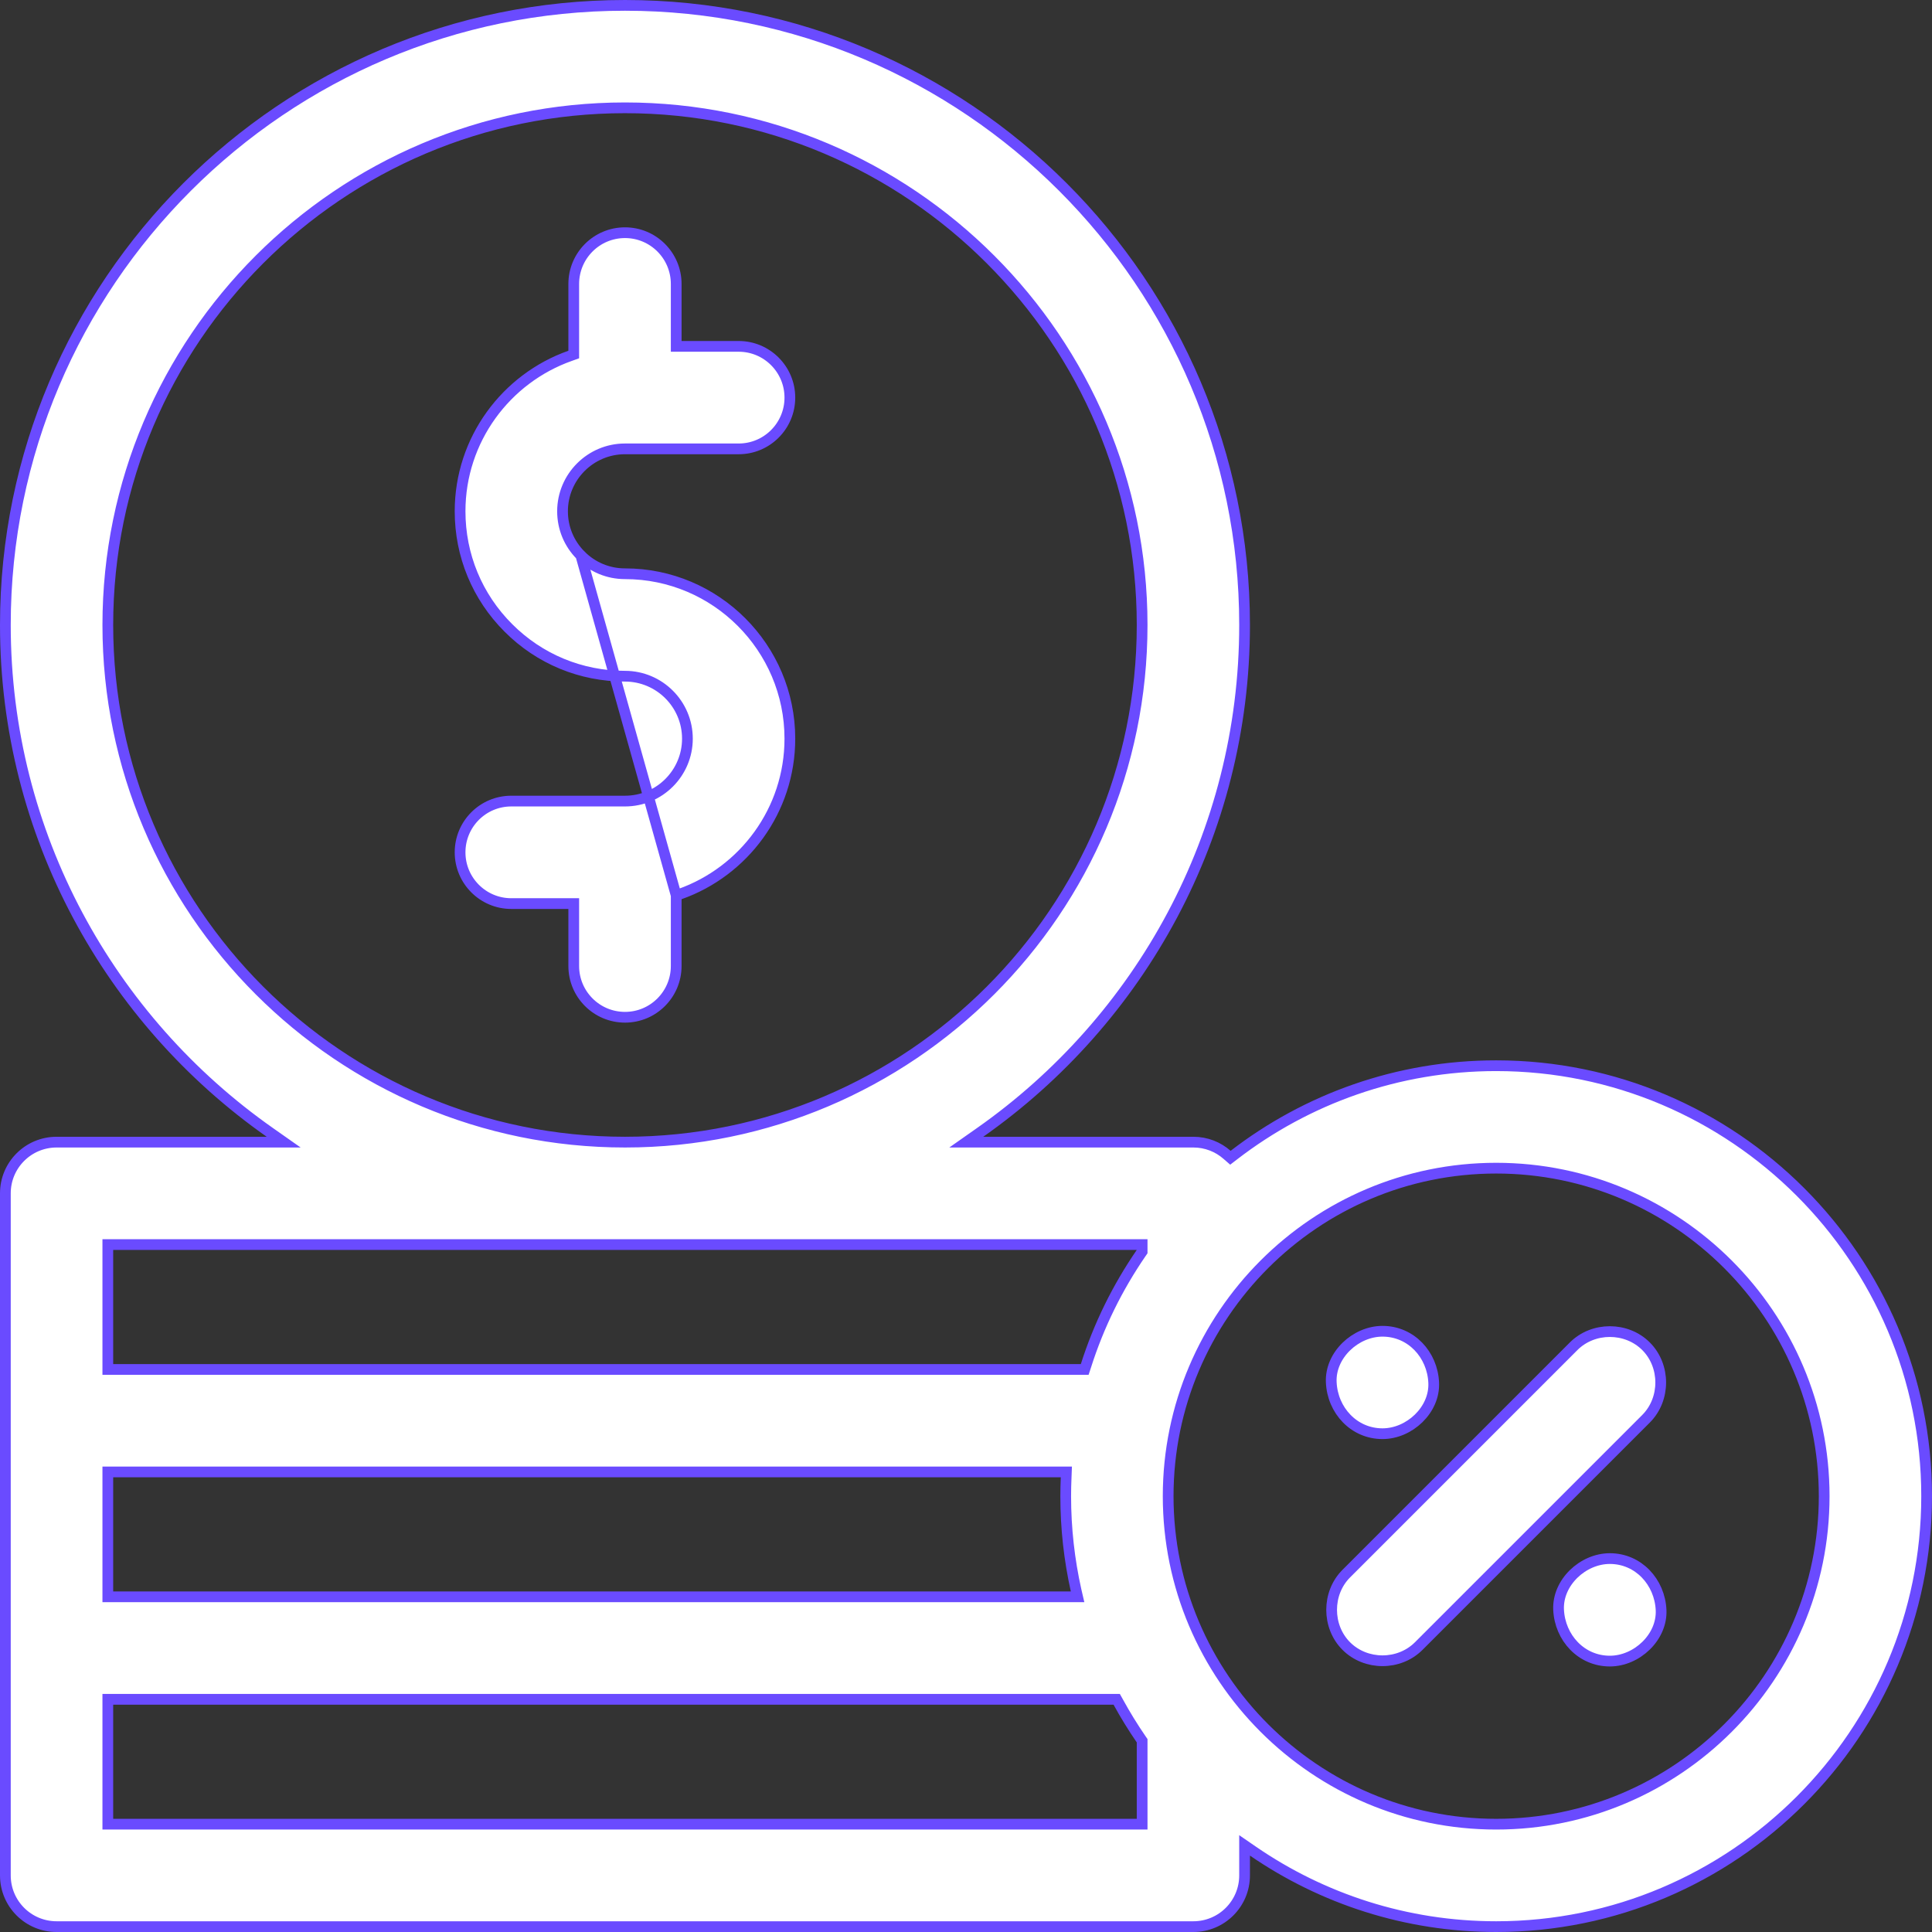 <svg  viewBox="0 0 36 36" fill="none" xmlns="http://www.w3.org/2000/svg">
<rect x="0" y="0" width="36" height="36" fill="#333333" stroke="none"/>
<path d="M22.865 21.519L22.927 21.573L22.992 21.523C24.346 20.48 26.041 19.858 27.879 19.858C32.302 19.858 35.9 23.456 35.9 27.879C35.9 32.302 32.302 35.9 27.879 35.9C26.199 35.9 24.638 35.38 23.348 34.494L23.191 34.386V34.576V34.945C23.191 35.473 22.764 35.9 22.236 35.9H1.055C0.527 35.9 0.1 35.473 0.1 34.945V22.236C0.1 21.709 0.527 21.282 1.055 21.282H4.969H5.286L5.027 21.1C2.05 19.009 0.1 15.551 0.1 11.646C0.1 5.279 5.279 0.1 11.646 0.1C18.012 0.1 23.191 5.279 23.191 11.645C23.191 15.551 21.241 19.009 18.264 21.1L18.005 21.282H18.322H22.236C22.477 21.282 22.697 21.371 22.865 21.519ZM19.954 29.754H20.079L20.051 29.633C19.925 29.068 19.858 28.481 19.858 27.879C19.858 27.763 19.861 27.647 19.866 27.532L19.87 27.427H19.766H2.109H2.009V27.527V29.654V29.754H2.109H19.954ZM2.109 23.191H2.009V23.291V25.418V25.518H2.109H20.139H20.212L20.235 25.448C20.475 24.694 20.824 23.988 21.264 23.348L21.282 23.322V23.291V23.291V23.191H21.182H2.109ZM2.009 33.891V33.991H2.109H21.182H21.282V33.891V32.467V32.436L21.264 32.41C21.11 32.186 20.968 31.955 20.837 31.716L20.808 31.664H20.749H2.109H2.009V31.764V33.891ZM11.646 2.009C6.332 2.009 2.009 6.332 2.009 11.646C2.009 16.959 6.332 21.282 11.646 21.282C16.959 21.282 21.282 16.959 21.282 11.646C21.282 6.332 16.959 2.009 11.646 2.009ZM21.767 27.879C21.767 31.249 24.509 33.991 27.879 33.991C31.249 33.991 33.991 31.249 33.991 27.879C33.991 24.509 31.249 21.767 27.879 21.767C24.509 21.767 21.767 24.509 21.767 27.879Z" fill="white" stroke="#6A4BFF" stroke-width="0.2"/>
<path d="M29.322 25.086C29.687 24.721 30.307 24.721 30.672 25.086C31.036 25.45 31.036 26.072 30.672 26.436L26.436 30.672C26.071 31.037 25.451 31.037 25.086 30.672C24.722 30.308 24.722 29.686 25.086 29.322C25.086 29.322 25.086 29.322 25.086 29.322L29.322 25.086Z" fill="white" stroke="#6A4BFF" stroke-width="0.2"/>
<path d="M24.806 25.756L24.806 25.756C24.783 25.25 25.259 24.806 25.761 24.806C26.292 24.806 26.692 25.24 26.715 25.765C26.738 26.271 26.262 26.715 25.761 26.715C25.23 26.715 24.829 26.281 24.806 25.756Z" fill="white" stroke="#6A4BFF" stroke-width="0.2"/>
<path d="M29.042 29.993L29.042 29.993C29.02 29.487 29.495 29.042 29.997 29.042C30.528 29.042 30.928 29.477 30.952 30.002C30.974 30.507 30.499 30.952 29.997 30.952C29.466 30.952 29.066 30.518 29.042 29.993Z" fill="white" stroke="#6A4BFF" stroke-width="0.2"/>
<path d="M12.6 16.685L12.667 16.661C13.861 16.239 14.718 15.1 14.718 13.764C14.718 12.069 13.34 10.691 11.646 10.691C11.335 10.691 11.042 10.57 10.823 10.35L12.6 16.685ZM12.6 16.685V16.756V18C12.6 18.527 12.173 18.955 11.646 18.955C11.118 18.955 10.691 18.527 10.691 18V16.936V16.837H10.591H9.527C9 16.837 8.573 16.409 8.573 15.882C8.573 15.354 9 14.927 9.527 14.927H11.646C12.287 14.927 12.809 14.405 12.809 13.764C12.809 13.122 12.287 12.6 11.646 12.6C10.825 12.6 10.053 12.281 9.473 11.7C8.892 11.12 8.573 10.348 8.573 9.527C8.573 8.191 9.43 7.052 10.624 6.63L10.691 6.606V6.535V5.291C10.691 4.764 11.118 4.336 11.646 4.336C12.173 4.336 12.6 4.764 12.6 5.291V6.354V6.454H12.7H13.764C14.291 6.454 14.718 6.882 14.718 7.409C14.718 7.936 14.291 8.364 13.764 8.364H11.646H11.646H11.645H11.645C11.004 8.364 10.482 8.886 10.482 9.527C10.482 9.838 10.603 10.13 10.823 10.35L12.6 16.685Z" fill="white" stroke="#6A4BFF" stroke-width="0.2"/>
</svg>
